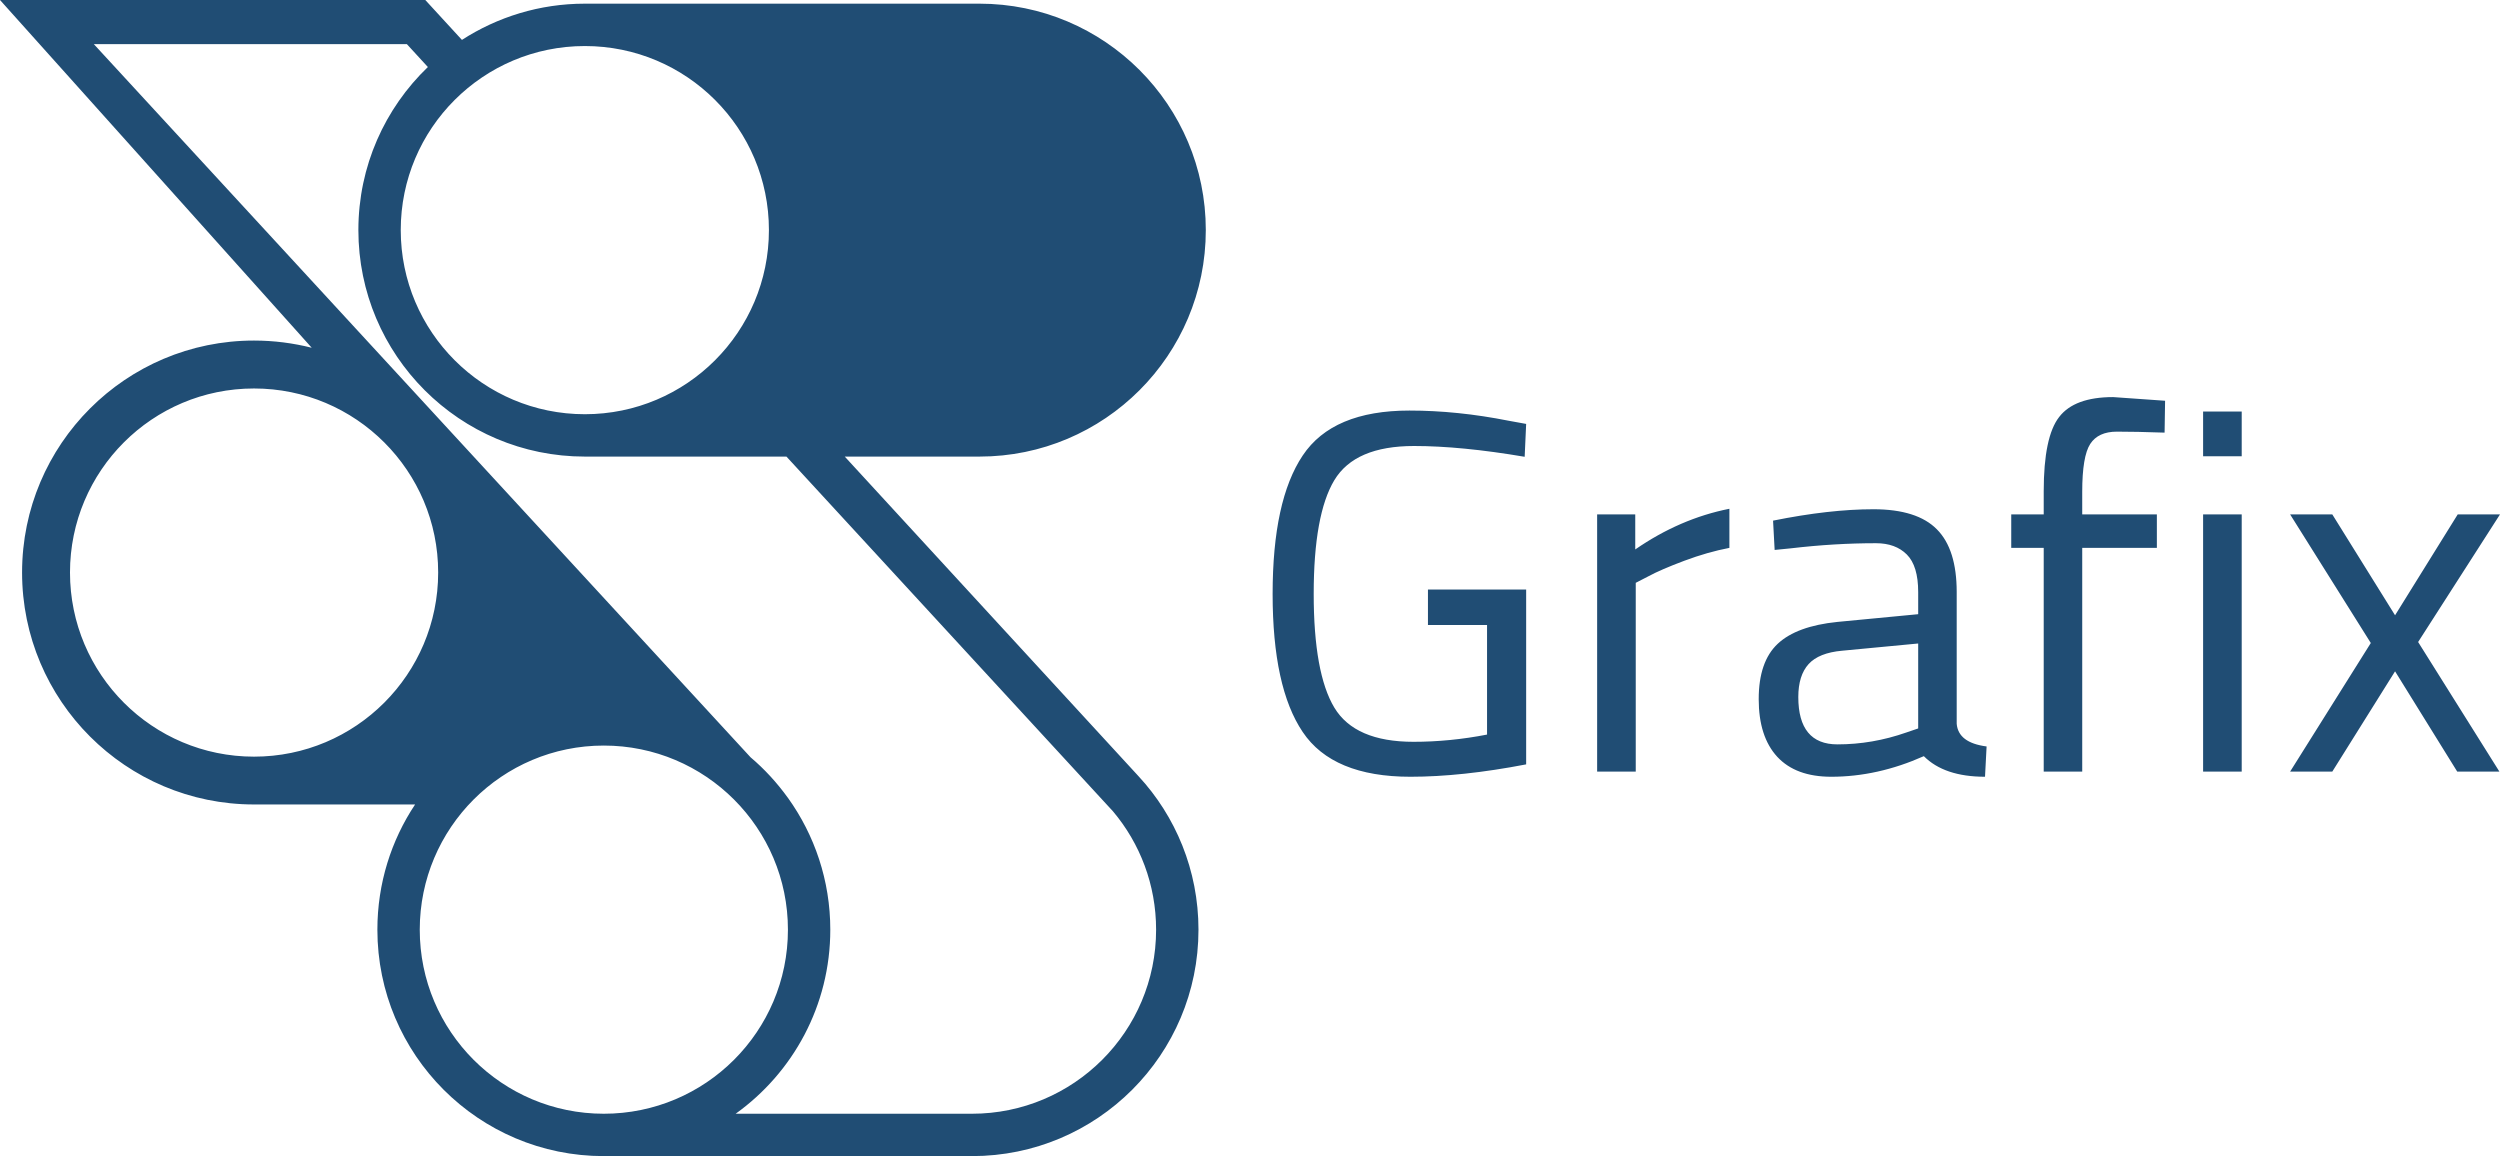 <?xml version="1.0" encoding="UTF-8"?>
<!DOCTYPE svg PUBLIC "-//W3C//DTD SVG 1.1//EN" "http://www.w3.org/Graphics/SVG/1.1/DTD/svg11.dtd">
<!-- Creator: CorelDRAW X7 -->
<svg xmlns="http://www.w3.org/2000/svg" xml:space="preserve" width="104.298mm" height="48.232mm" version="1.1" style="shape-rendering:geometricPrecision; text-rendering:geometricPrecision; image-rendering:optimizeQuality; fill-rule:evenodd; clip-rule:evenodd"
viewBox="0 0 25253 11678"
 xmlns:xlink="http://www.w3.org/1999/xlink">
 <defs>
  <style type="text/css">
   <![CDATA[
    .fil0 {fill:#204D74}
   ]]>
  </style>
 </defs>
 <g id="Camada_x0020_1">
  <path class="fil0" d="M7581 7649c142,120 268,258 377,409l1 1 0 0c269,375 428,835 428,1332 0,766 -377,1444 -956,1859l2387 0c1027,0 1860,-832 1860,-1859 0,-455 -163,-872 -435,-1195l-3299 -3584 -2036 0 0 0c-1264,0 -2288,-1024 -2288,-2288 0,-647 269,-1231 702,-1647l-212 -231 -3162 0 6633 7203zm-2915 -7246c358,-231 784,-366 1242,-366l0 0 3985 0 0 0c1263,0 2287,1024 2287,2287 0,1264 -1024,2288 -2287,2288l0 0 -1360 0 2966 3227c375,404 607,951 607,1552 0,1263 -1024,2287 -2288,2287l-3719 0 0 0c-1263,0 -2287,-1024 -2287,-2287 0,-468 140,-903 381,-1265l-1618 0 1 0 -10 0c-1294,0 -2343,-1049 -2343,-2343 0,-1294 1049,-2343 2343,-2343 202,0 397,26 584,73l-1 0 -3149 -3513 4296 0 370 403zm-2100 3521c1027,0 1860,832 1860,1859 0,1027 -833,1860 -1860,1860 -1027,0 -1859,-833 -1859,-1860 0,-1027 832,-1859 1859,-1859zm3533 3607c1027,0 1860,833 1860,1860 0,1027 -833,1859 -1860,1859 -1027,0 -1859,-832 -1859,-1859 0,-1027 832,-1860 1859,-1860zm-191 -7066c1027,0 1859,832 1859,1859 0,1027 -832,1860 -1859,1860 -1027,0 -1860,-833 -1860,-1860 0,-1027 833,-1859 1860,-1859zm8516 5848l0 -358 992 0 0 1766c-436,84 -826,125 -1169,125 -523,0 -886,-151 -1088,-452 -203,-301 -304,-766 -304,-1395 0,-629 101,-1095 304,-1398 202,-303 562,-454 1078,-454 322,0 656,34 1003,103l176 32 -15 332c-430,-73 -802,-109 -1117,-109 -399,0 -667,115 -806,346 -138,230 -208,613 -208,1148 0,535 70,918 208,1148 139,231 406,346 800,346 243,0 491,-24 743,-73l0 -1107 -597 0zm1709 1481l0 -2598 385 0 0 354c301,-208 618,-345 951,-411l0 395c-146,28 -297,71 -455,130 -157,59 -278,111 -361,156l-130 67 0 1907 -390 0zm3632 -1813l0 1330c11,128 111,204 302,229l-16 306c-273,0 -480,-69 -618,-208 -312,139 -624,208 -935,208 -239,0 -421,-67 -546,-202 -125,-136 -187,-330 -187,-582 0,-253 64,-439 192,-559 128,-120 329,-193 603,-221l816 -78 0 -223c0,-177 -38,-303 -115,-380 -76,-76 -180,-114 -311,-114 -277,0 -565,17 -863,52l-161 16 -16 -296c382,-77 719,-115 1014,-115 294,0 508,68 641,203 134,135 200,346 200,634zm-1600 1060c0,318 132,478 395,478 236,0 468,-40 696,-120l120 -41 0 -858 -769 73c-156,14 -269,59 -338,135 -69,76 -104,187 -104,333zm2868 -1507l0 2260 -389 0 0 -2260 -328 0 0 -338 328 0 0 -234c0,-367 52,-617 156,-750 103,-134 285,-201 545,-201l525 37 -5 322c-194,-7 -355,-10 -481,-10 -126,0 -216,41 -270,124 -54,83 -81,245 -81,484l0 228 754 0 0 338 -754 0zm1221 2260l0 -2598 390 0 0 2598 -390 0zm0 -3185l0 -452 390 0 0 452 -390 0zm879 587l426 0 634 1019 633 -1019 427 0 -827 1289 821 1309 -426 0 -628 -1013 -634 1013 -426 0 815 -1299 -815 -1299z"/>
 </g>
</svg>
